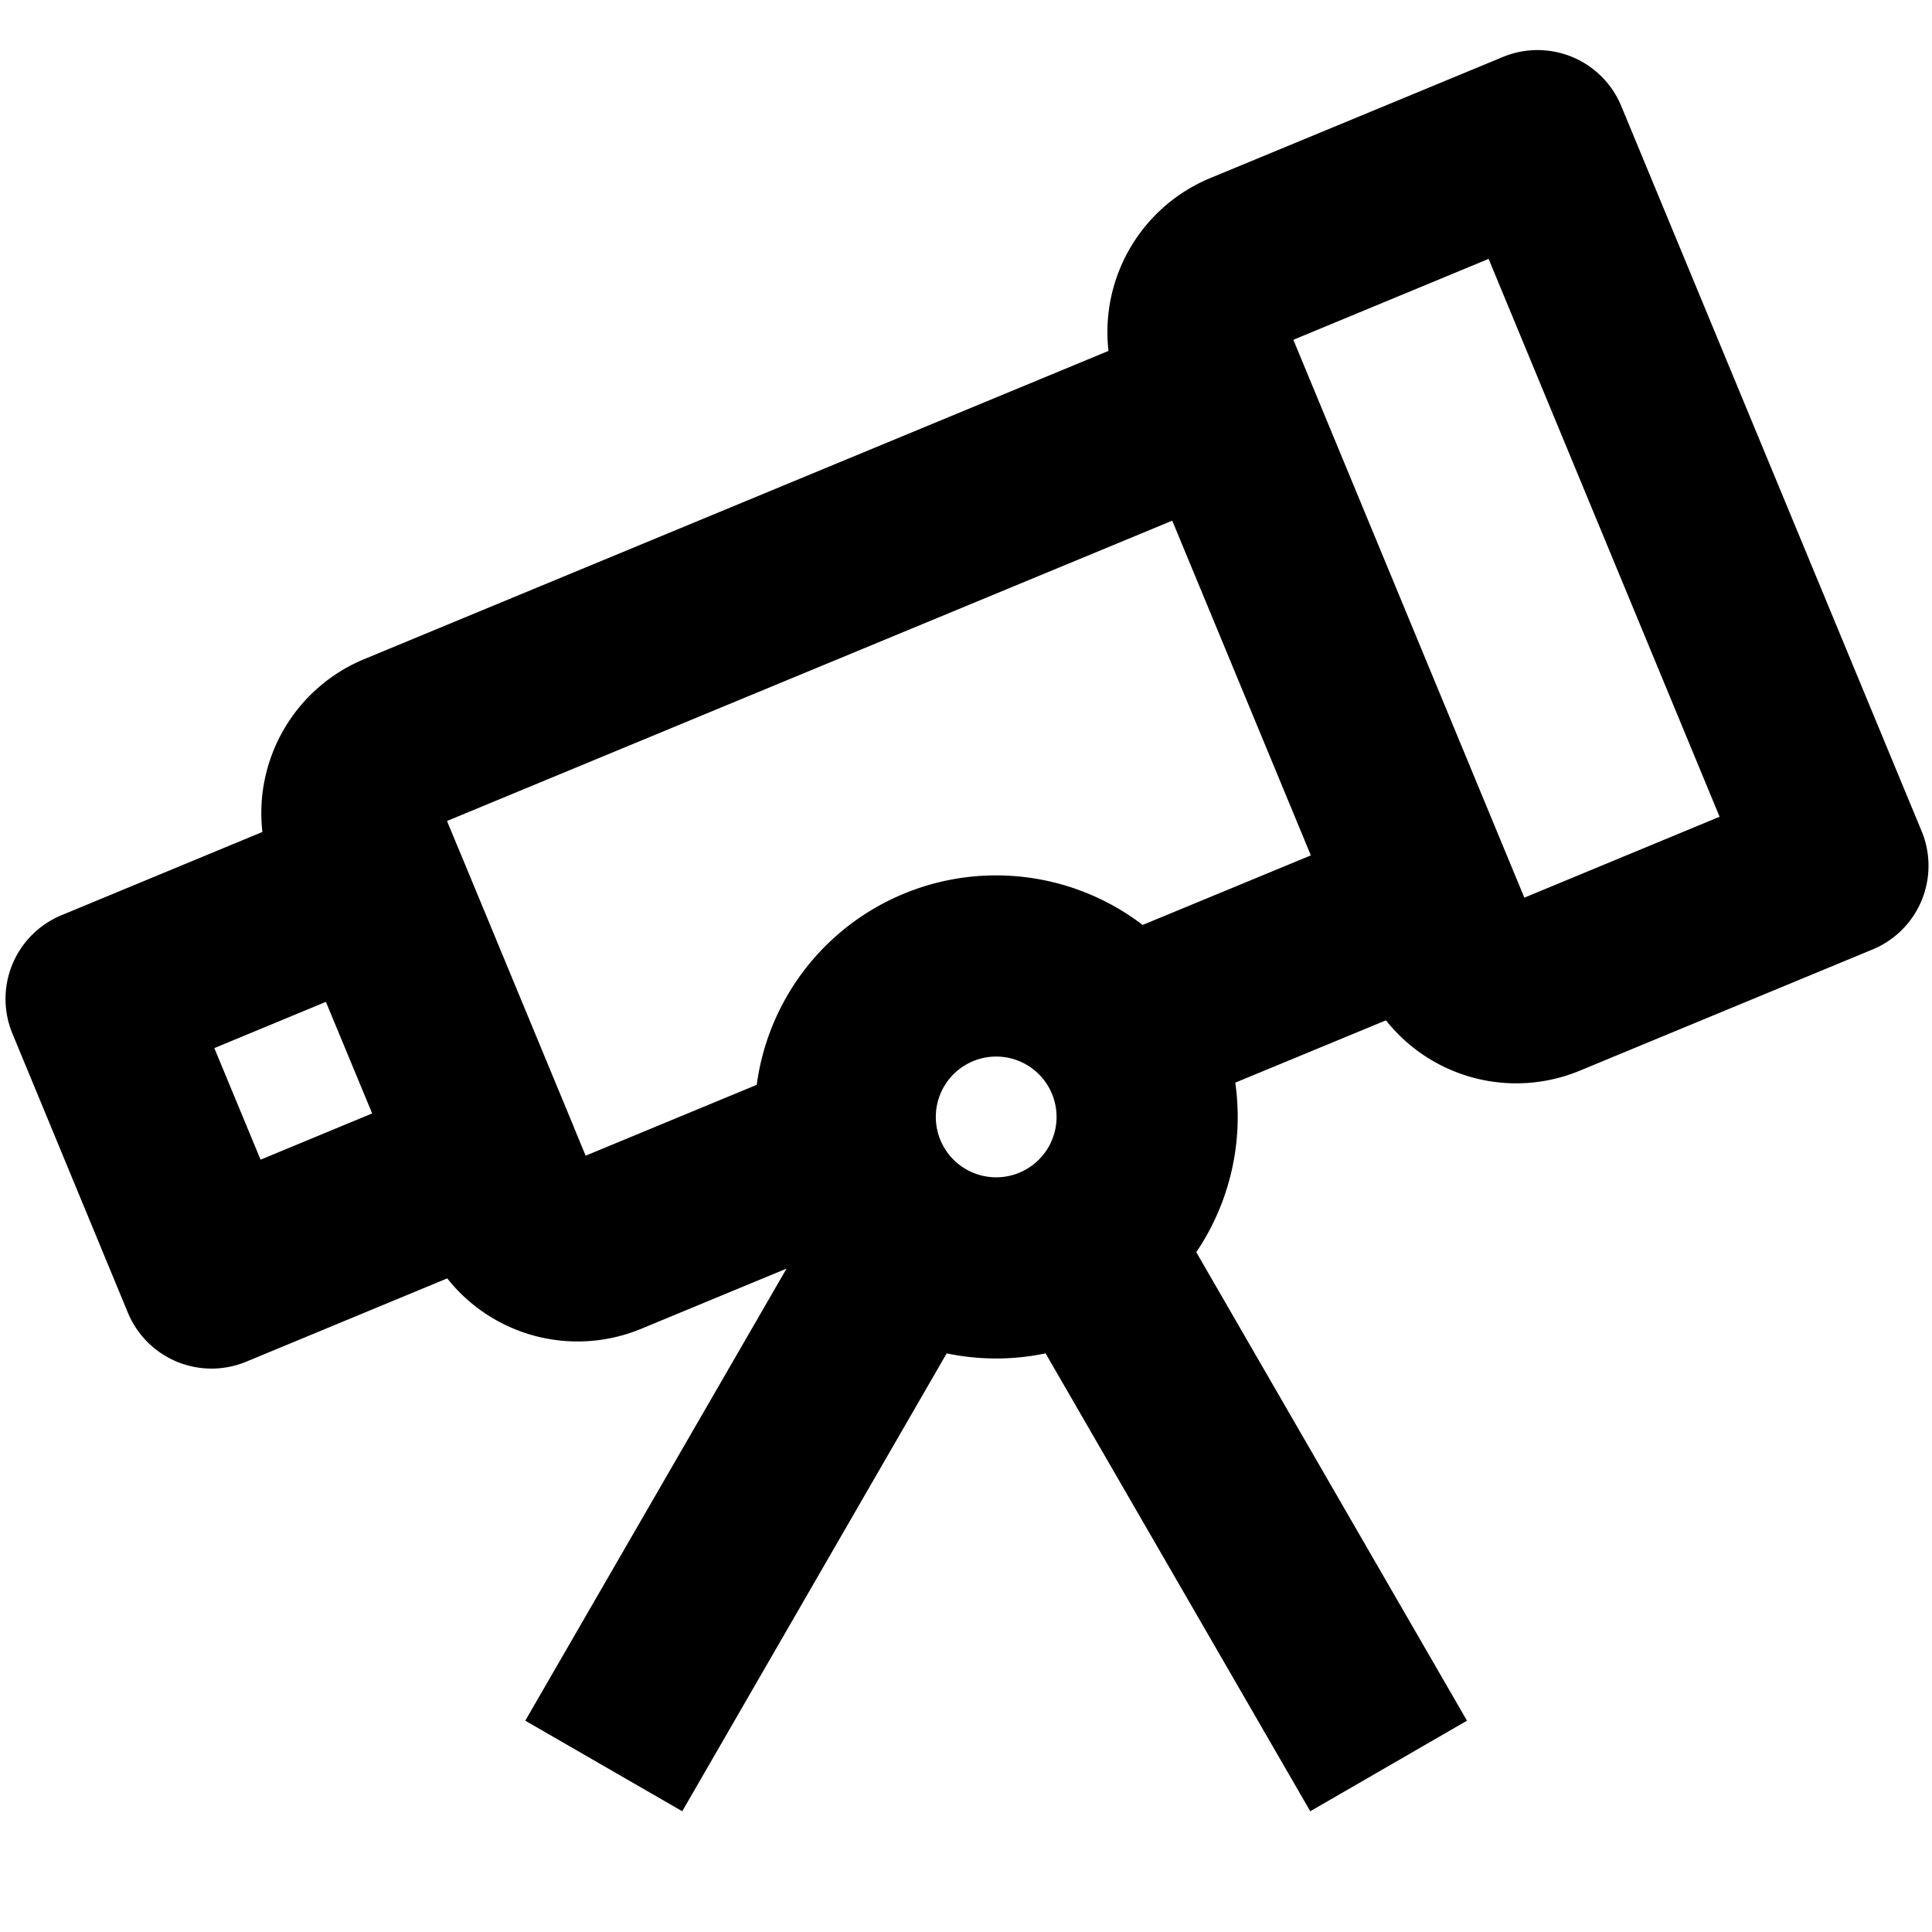 <svg width="16" height="16" fill="none" viewBox="0 0 16 16"><path fill="currentcolor" fill-rule="evenodd" d="M9.708 4.312 3.702 6.799l.091.22.005.011.957 2.31.004.011.091.22 1.417-.587A2 2 0 0 1 9.463 7.66l1.393-.576zm1.77 4.138-1.248.516a2 2 0 0 1-.323 1.404l2.242 3.88-1.298.75-2.192-3.792a2 2 0 0 1-.819 0L5.65 15l-1.3-.75 2.164-3.744-1.205.499a1.376 1.376 0 0 1-1.605-.418l-1.665.69a.75.75 0 0 1-.98-.406L.103 8.56a.75.75 0 0 1 .405-.98l1.665-.69a1.38 1.38 0 0 1 .84-1.43L9.18 2.906a1.38 1.38 0 0 1 .84-1.43L12.446.472a.75.75 0 0 1 .98.405l2.488 6.006a.75.75 0 0 1-.406.98l-2.425 1.004a1.376 1.376 0 0 1-1.605-.417m-8.779-.153-.924.383.383.924.924-.383zm9.925-.863-1.913-4.62 1.617-.67 1.913 4.62zM8.25 8.75a.5.5 0 1 0 0 1 .5.5 0 0 0 0-1" clip-rule="evenodd"/></svg>